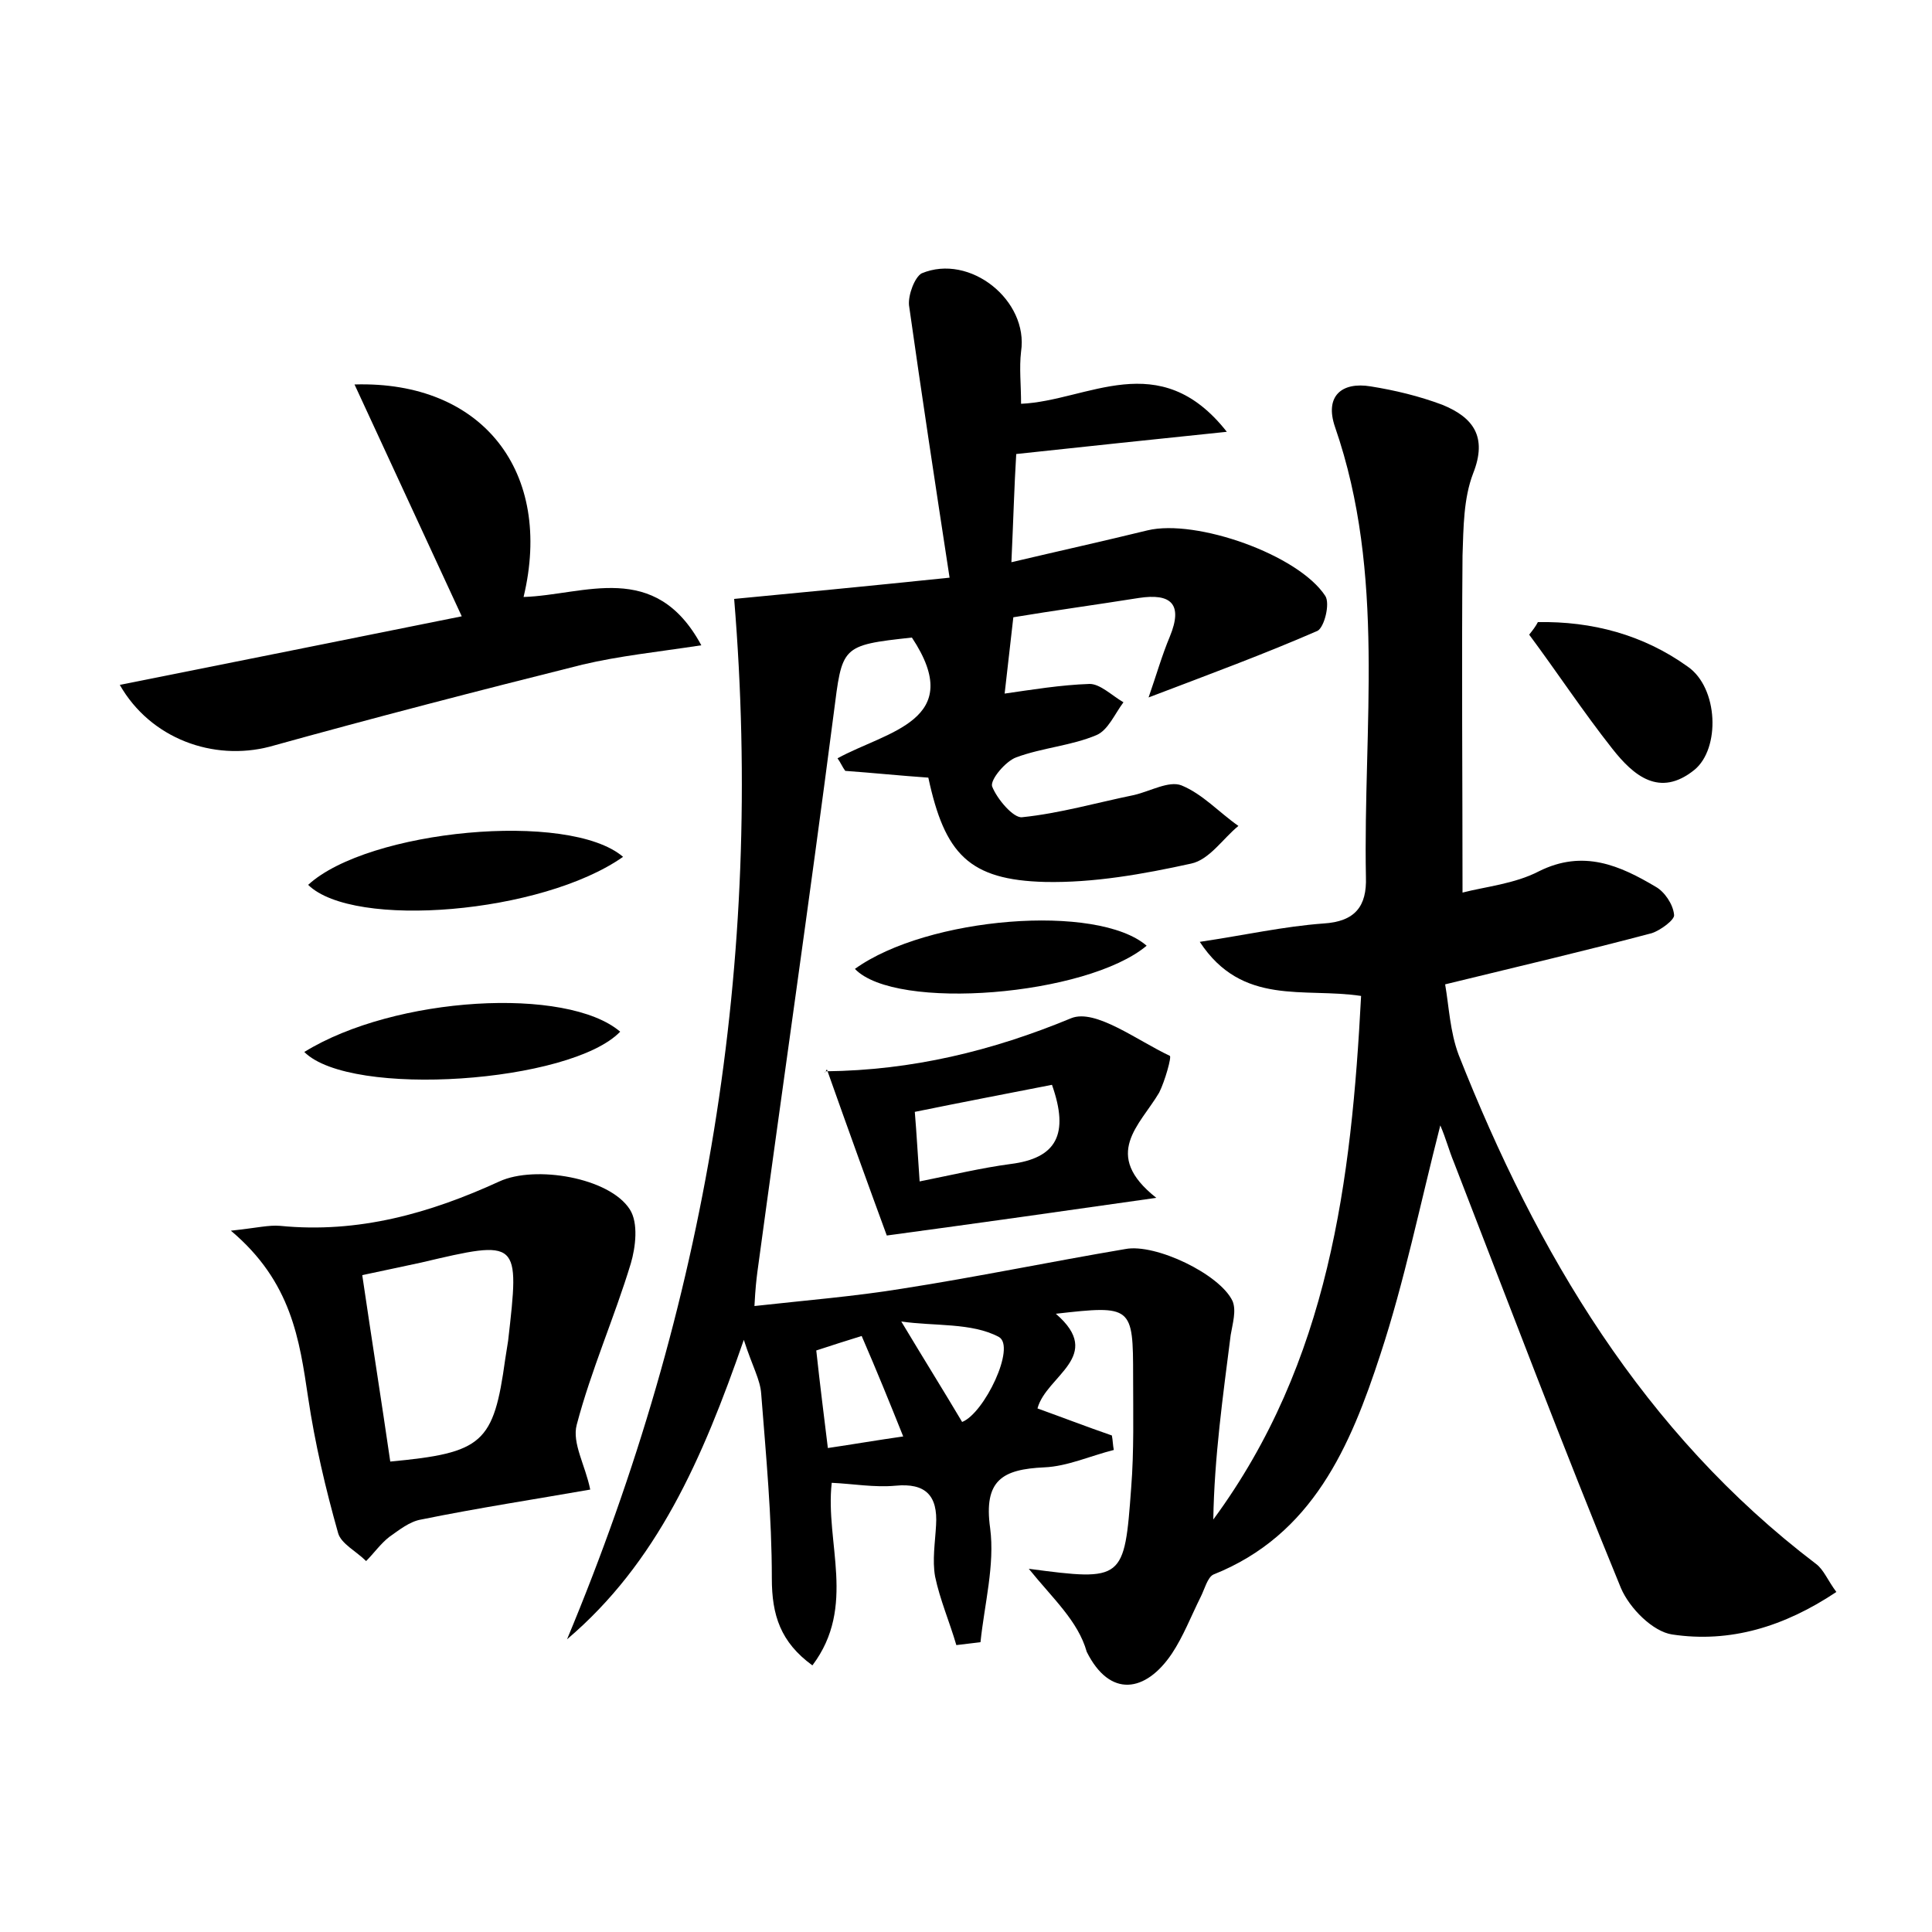 <?xml version="1.0" encoding="utf-8"?>
<!-- Generator: Adobe Illustrator 22.0.0, SVG Export Plug-In . SVG Version: 6.00 Build 0)  -->
<svg version="1.1" id="图层_1" xmlns="http://www.w3.org/2000/svg" xmlns:xlink="http://www.w3.org/1999/xlink" x="0px" y="0px"
	 viewBox="0 0 200 200" style="enable-background:new 0 0 200 200;" xml:space="preserve">
<style type="text/css">
	.st1{fill:#010000;}
	.st4{fill:#fbfafc;}
</style>
<g>
	
	<path d="M106.5,162.4c9.8,1.3,9.9,1.2,10.6-8.4c0.3-3.8,0.2-7.7,0.2-11.5c0-7.3-0.1-7.4-8-6.5c5.1,4.4-1,6.4-1.9,9.8
		c2.5,0.9,5.1,1.9,7.7,2.8c0.1,0.5,0.1,1,0.2,1.5c-2.4,0.6-4.8,1.7-7.2,1.8c-4.3,0.2-6.3,1.3-5.6,6.3c0.5,3.8-0.6,7.9-1,11.8
		c-0.8,0.1-1.7,0.2-2.5,0.3c-0.7-2.4-1.7-4.7-2.2-7.1c-0.3-1.7,0-3.5,0.1-5.3c0.2-3.1-1.1-4.4-4.2-4.1c-2.2,0.2-4.4-0.2-6.6-0.3
		c-0.7,6.2,2.6,12.8-2,18.9c-3.3-2.4-4.2-5.2-4.2-9c0-6.4-0.6-12.7-1.1-19.1c-0.1-1.5-0.9-2.8-1.8-5.6c-4.3,12.4-9,23.1-18.3,31
		C73.1,135.2,79.1,99.6,76,62c6.3-0.6,13.6-1.3,22.3-2.2c-1.5-9.8-2.9-19-4.2-28.2c-0.1-1.1,0.6-2.9,1.3-3.3
		c5-2.1,11.1,2.8,10.3,8.1c-0.2,1.7,0,3.4,0,5.4c6.9-0.3,14.3-6,21.3,2.9c-7.7,0.8-14.4,1.5-21.8,2.3c-0.2,3.2-0.3,6.9-0.5,11.2
		c5.1-1.2,9.6-2.2,14.1-3.3c5-1.2,15.6,2.5,18.4,6.8c0.5,0.8-0.1,3.2-0.8,3.6c-5.5,2.4-11.2,4.5-17.5,6.9c0.8-2.3,1.4-4.4,2.2-6.3
		c1.4-3.4,0.1-4.5-3.2-4c-4.4,0.7-8.8,1.3-13,2c-0.3,2.6-0.6,5.2-0.9,7.9c2.8-0.4,5.8-0.9,8.8-1c1.1,0,2.3,1.2,3.5,1.9
		c-0.9,1.2-1.6,2.9-2.8,3.4c-2.6,1.1-5.6,1.3-8.3,2.3c-1.1,0.4-2.7,2.3-2.5,3c0.5,1.3,2.2,3.3,3.1,3.2c3.9-0.4,7.7-1.5,11.6-2.3
		c1.7-0.4,3.6-1.5,4.9-1c2.2,0.9,3.9,2.8,5.9,4.2c-1.6,1.3-3,3.5-4.9,3.9c-5,1.1-10.1,2-15.1,1.9c-7.9-0.2-10.4-2.9-12.1-10.8
		c-2.9-0.2-5.8-0.5-8.6-0.7c-0.3-0.4-0.5-0.9-0.8-1.3c5.1-2.8,13.4-3.9,7.7-12.5c-7.4,0.8-7.2,0.9-8.1,7.9
		c-2.5,19.3-5.3,38.6-7.9,57.8c-0.1,0.8-0.2,1.6-0.3,3.5c5.4-0.6,10.4-1,15.3-1.8c7.7-1.2,15.4-2.8,23.1-4.1
		c3.1-0.6,9.8,2.6,11.1,5.4c0.4,1,0,2.3-0.2,3.5c-0.8,6.3-1.7,12.7-1.8,19.1c12-16.3,14.3-35.1,15.3-54.2
		c-5.9-0.9-12.3,1.1-16.7-5.6c4.7-0.7,8.7-1.6,12.8-1.9c3.3-0.2,4.5-1.8,4.4-4.8c-0.3-15.6,2.1-31.3-3.2-46.6
		c-1.1-3.2,0.7-4.7,3.7-4.2c2.5,0.4,5,1,7.4,1.9c3.2,1.3,4.7,3.3,3.2,7.1c-1,2.6-1,5.6-1.1,8.5c-0.1,11.5,0,23,0,34.9
		c2.3-0.6,5.4-0.9,7.9-2.2c4.6-2.3,8.4-0.6,12.1,1.6c0.9,0.5,1.8,1.8,1.9,2.9c0.1,0.5-1.4,1.6-2.3,1.9c-6.8,1.8-13.6,3.4-21.4,5.3
		c0.4,2.3,0.5,4.9,1.4,7.3c8.1,20.5,19.1,39.1,37,52.7c0.8,0.6,1.2,1.7,2.1,2.9c-5.4,3.6-11,5.3-17,4.4c-2-0.3-4.4-2.7-5.3-4.8
		c-6-14.6-11.6-29.4-17.3-44.1c-0.5-1.2-0.8-2.4-1.4-3.8c-2.1,8.2-3.7,16.1-6.2,23.7c-3.1,9.5-7,18.7-17.3,22.8
		c-0.6,0.3-0.9,1.5-1.3,2.3c-1,2-1.8,4.1-3,5.9c-2.7,4-6.4,4.6-8.8-0.2C111.6,167.8,109,165.5,106.5,162.4z M93.3,136.8
		c2.4,4,4.4,7.2,6.3,10.4c2.3-0.9,5.6-7.8,3.8-8.8C100.6,136.9,96.7,137.3,93.3,136.8z M89.2,138.3c-1.6,0.5-3.2,1-4.7,1.5
		c0.4,3.7,0.8,6.8,1.2,10.1c2.7-0.4,5-0.8,7.8-1.2C92.1,145.2,90.8,142,89.2,138.3z"/>
	<path d="M23.9,127.4c2.8-0.3,3.9-0.6,5.1-0.5c8.1,0.8,15.5-1.3,22.7-4.6c3.7-1.7,11.4-0.4,13.5,2.9c0.9,1.4,0.6,3.9,0.1,5.6
		c-1.7,5.6-4.1,11-5.6,16.7c-0.5,1.9,0.9,4.2,1.4,6.7c-5.7,1-11.6,1.9-17.5,3.1c-1.2,0.2-2.3,1.1-3.3,1.8c-0.9,0.7-1.6,1.7-2.4,2.5
		c-1-1-2.6-1.8-2.9-2.9c-1.3-4.6-2.4-9.3-3.1-14C31,138.7,30.2,132.7,23.9,127.4z M37.5,132c1,6.8,2,13.1,2.9,19.3
		c9.6-0.9,10.7-1.9,11.9-10.6c0.1-0.6,0.2-1.3,0.3-1.9c1.2-10.5,1.2-10.5-9-8.1C41.7,131.1,39.9,131.5,37.5,132z"/>
	<path d="M12.4,70.9c12-2.4,23.5-4.7,35.4-7.1c-3.8-8.2-7.4-16-11.1-24c13.3-0.4,20.6,9.1,17.5,22c6.3-0.2,13.6-3.9,18.4,5
		c-4.6,0.7-8.5,1.1-12.3,2c-10.8,2.7-21.6,5.5-32.4,8.5C22.1,78.8,15.6,76.5,12.4,70.9z"/>
	<path d="M119.7,124c-9.8,1.4-18.3,2.6-27.9,3.9c-1.8-4.9-3.9-10.7-6.2-17.2c-0.4,0.7-0.2,0.2-0.1,0.2c8.9-0.1,17.2-2.1,25.4-5.5
		c2.5-1,6.8,2.3,10.2,3.9c0.2,0.1-0.5,2.6-1.1,3.8C118,116.5,114,119.5,119.7,124z M95.2,122.3c3.5-0.7,6.4-1.4,9.4-1.8
		c4.8-0.6,6.1-3.1,4.3-8.2c-4.6,0.9-9.3,1.8-14.2,2.8C94.9,117.5,95,119.5,95.2,122.3z"/>
	<path d="M64.5,88.7c-8.4,5.9-27.9,7.5-32.6,2.9C38.1,85.9,58.9,83.9,64.5,88.7z"/>
	<path d="M31.5,108.9c9.4-5.8,27.2-6.8,32.7-2.1C59.1,112.1,36.3,113.7,31.5,108.9z"/>
	<path d="M159.2,64.4c5.6-0.1,10.9,1.3,15.5,4.6c3.2,2.2,3.4,8.5,0.7,10.7c-3.6,2.9-6.3,0.6-8.5-2.2c-3-3.8-5.7-7.9-8.6-11.8
		C158.7,65.2,159,64.8,159.2,64.4z"/>
	<path d="M88.5,100.3c7.5-5.4,25.1-6.8,30.2-2.4C112.5,103.1,92.7,104.7,88.5,100.3z"/>
	
	
	
	
</g>
</svg>
